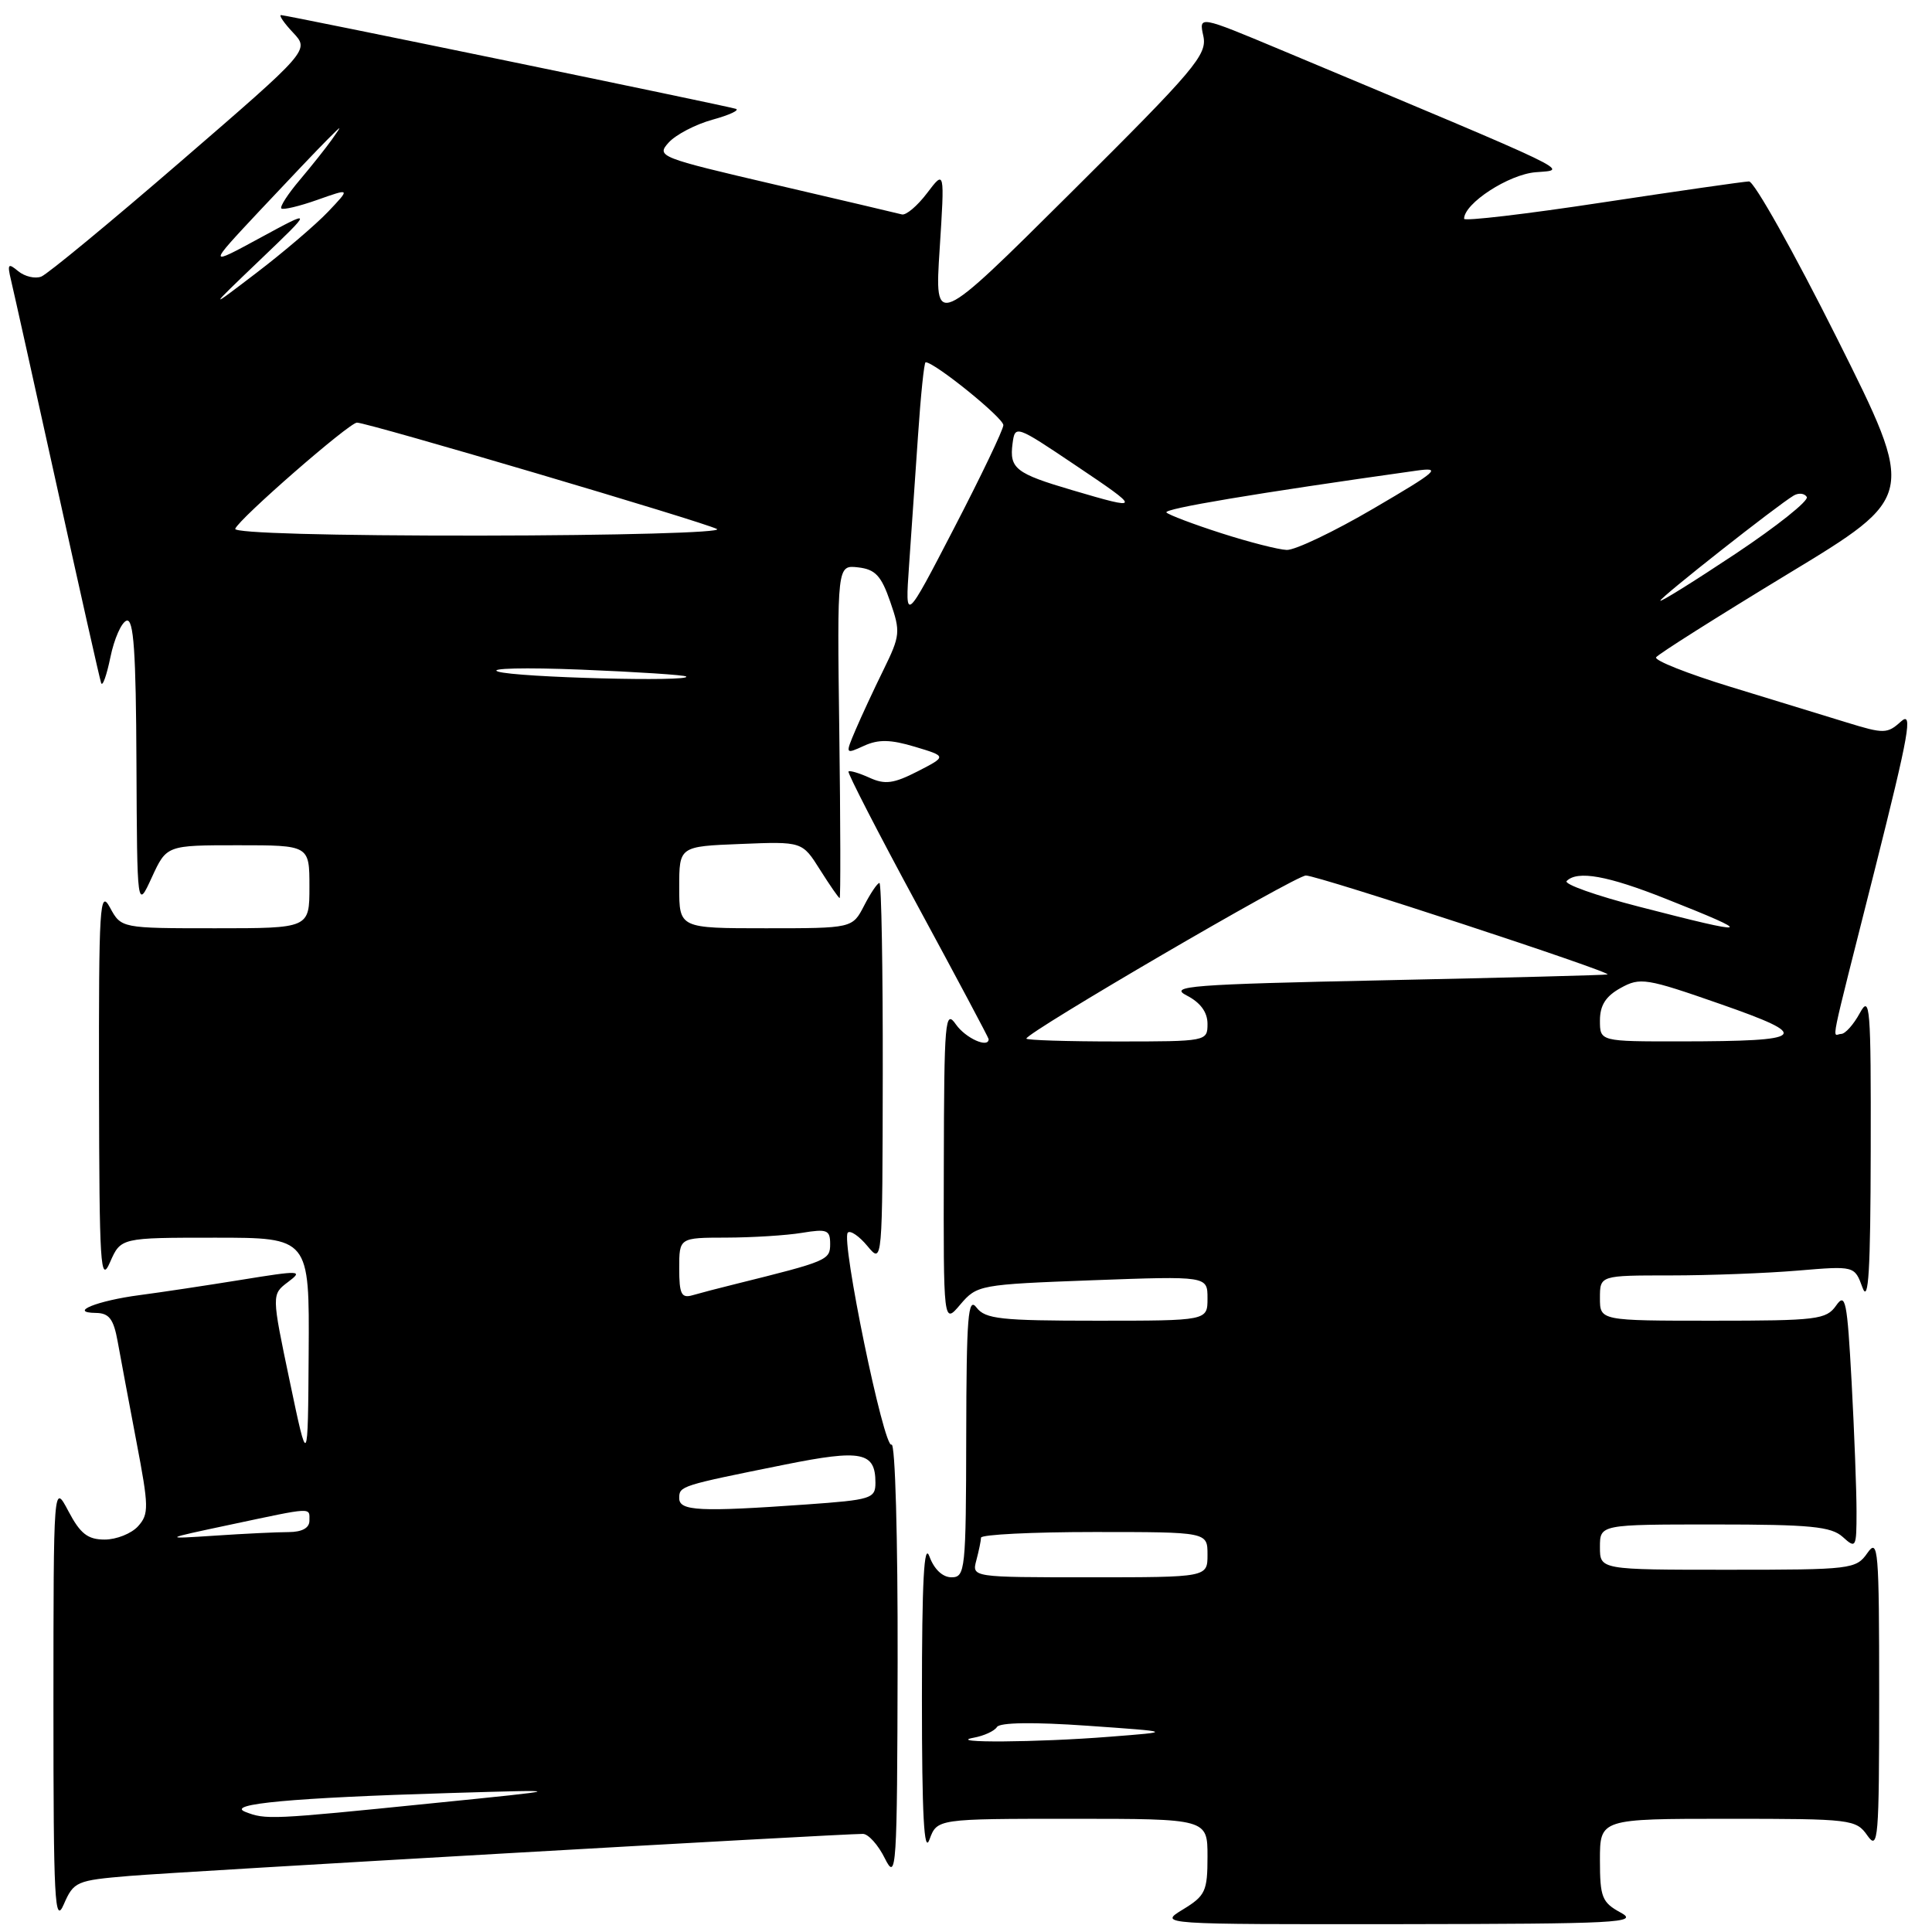 <?xml version="1.0" encoding="UTF-8" standalone="no"?>
<!DOCTYPE svg PUBLIC "-//W3C//DTD SVG 1.1//EN" "http://www.w3.org/Graphics/SVG/1.1/DTD/svg11.dtd" >
<svg xmlns="http://www.w3.org/2000/svg" xmlns:xlink="http://www.w3.org/1999/xlink" version="1.1" viewBox="0 0 256 256">
 <g >
 <path fill="currentColor"
d=" M 17.16 248.57 C 23.80 248.01 111.24 243.00 114.34 243.00 C 115.05 243.00 116.37 244.46 117.25 246.25 C 118.78 249.32 118.88 247.89 118.94 220.19 C 118.97 203.80 118.62 191.12 118.13 191.42 C 117.13 192.04 111.40 164.26 112.34 163.33 C 112.67 162.99 113.85 163.79 114.94 165.11 C 116.93 167.50 116.93 167.50 116.97 142.25 C 116.99 128.36 116.79 117.00 116.53 117.00 C 116.26 117.00 115.35 118.35 114.50 120.00 C 112.95 123.00 112.95 123.00 101.47 123.00 C 90.00 123.00 90.00 123.00 90.00 117.58 C 90.00 112.15 90.00 112.15 98.15 111.83 C 106.30 111.50 106.30 111.50 108.66 115.25 C 109.96 117.31 111.13 119.00 111.26 119.00 C 111.39 119.00 111.37 109.07 111.21 96.93 C 110.92 74.86 110.92 74.86 113.71 75.18 C 115.98 75.44 116.77 76.28 117.96 79.73 C 119.34 83.71 119.29 84.22 117.08 88.73 C 115.79 91.35 114.12 94.95 113.36 96.73 C 111.99 99.96 111.99 99.96 114.49 98.82 C 116.40 97.95 118.00 97.98 121.23 98.95 C 125.46 100.22 125.46 100.22 121.59 102.21 C 118.42 103.83 117.27 103.99 115.23 103.06 C 113.86 102.44 112.60 102.06 112.43 102.23 C 112.27 102.40 116.37 110.38 121.56 119.96 C 126.75 129.54 131.00 137.52 131.00 137.69 C 131.00 138.94 127.95 137.57 126.67 135.75 C 125.23 133.67 125.10 135.12 125.06 154.50 C 125.01 175.50 125.01 175.50 127.25 172.85 C 129.46 170.26 129.80 170.20 144.75 169.64 C 160.00 169.08 160.00 169.08 160.00 172.04 C 160.00 175.00 160.00 175.00 145.36 175.00 C 132.59 175.00 130.55 174.78 129.39 173.25 C 128.27 171.77 128.06 174.44 128.03 190.25 C 128.00 208.05 127.90 209.00 126.08 209.00 C 124.90 209.00 123.78 207.94 123.16 206.25 C 122.44 204.26 122.16 209.45 122.16 225.00 C 122.16 240.55 122.44 245.74 123.16 243.75 C 124.17 241.00 124.17 241.00 142.08 241.00 C 160.00 241.00 160.00 241.00 160.00 246.01 C 160.00 250.60 159.72 251.20 156.75 253.01 C 153.50 254.99 153.50 254.99 185.50 254.96 C 214.44 254.92 217.24 254.78 214.75 253.43 C 212.27 252.08 212.00 251.40 212.00 246.47 C 212.00 241.00 212.00 241.00 228.94 241.00 C 245.32 241.00 245.94 241.07 247.44 243.22 C 248.87 245.26 249.00 243.74 249.00 224.50 C 249.00 205.26 248.87 203.74 247.44 205.78 C 245.94 207.93 245.32 208.00 228.94 208.00 C 212.00 208.00 212.00 208.00 212.00 205.00 C 212.00 202.00 212.00 202.00 227.17 202.00 C 239.88 202.00 242.64 202.27 244.17 203.65 C 245.92 205.24 246.00 205.09 246.00 200.31 C 246.00 197.56 245.71 189.84 245.35 183.15 C 244.76 172.33 244.54 171.21 243.29 173.00 C 241.99 174.85 240.76 175.00 226.94 175.00 C 212.00 175.00 212.00 175.00 212.00 172.00 C 212.00 169.00 212.00 169.00 221.35 169.00 C 226.49 169.00 234.08 168.71 238.22 168.36 C 245.74 167.73 245.74 167.73 246.79 170.61 C 247.59 172.79 247.85 168.37 247.88 152.50 C 247.92 133.33 247.79 131.74 246.43 134.25 C 245.61 135.76 244.50 137.00 243.97 137.00 C 242.78 137.00 242.15 140.08 248.43 115.19 C 252.98 97.11 253.51 94.14 251.88 95.61 C 250.08 97.24 249.62 97.25 244.73 95.74 C 241.85 94.86 234.88 92.72 229.24 90.99 C 223.60 89.26 219.19 87.51 219.44 87.10 C 219.69 86.69 227.55 81.73 236.89 76.06 C 253.89 65.77 253.89 65.77 243.44 44.88 C 237.69 33.40 232.43 24.02 231.75 24.04 C 231.06 24.06 222.29 25.32 212.25 26.84 C 202.21 28.37 194.00 29.33 194.00 28.99 C 194.00 26.95 199.92 23.10 203.50 22.82 C 207.84 22.47 209.56 23.30 169.68 6.59 C 158.85 2.06 158.85 2.06 159.45 4.78 C 159.98 7.25 158.37 9.16 141.93 25.50 C 123.83 43.50 123.83 43.50 124.51 33.00 C 125.18 22.50 125.18 22.50 122.84 25.59 C 121.55 27.29 120.05 28.56 119.50 28.41 C 118.95 28.26 111.39 26.49 102.69 24.46 C 87.34 20.88 86.94 20.73 88.60 18.89 C 89.55 17.84 92.16 16.48 94.41 15.86 C 96.66 15.24 98.05 14.59 97.50 14.42 C 96.10 13.98 37.96 2.00 37.24 2.00 C 36.92 2.00 37.63 3.05 38.83 4.32 C 41.02 6.65 41.02 6.65 23.99 21.36 C 14.63 29.45 6.29 36.33 5.47 36.65 C 4.65 36.97 3.28 36.64 2.42 35.94 C 1.08 34.82 0.95 34.97 1.45 37.08 C 1.77 38.41 4.52 50.75 7.55 64.50 C 10.58 78.25 13.21 89.95 13.40 90.50 C 13.58 91.05 14.13 89.51 14.63 87.08 C 15.13 84.65 16.09 82.47 16.77 82.24 C 17.71 81.93 18.02 86.31 18.08 101.17 C 18.17 120.50 18.17 120.50 20.12 116.25 C 22.08 112.00 22.08 112.00 31.54 112.00 C 41.00 112.00 41.00 112.00 41.00 117.50 C 41.00 123.00 41.00 123.00 28.53 123.00 C 16.06 123.00 16.06 123.00 14.57 120.25 C 13.22 117.76 13.08 119.96 13.12 144.00 C 13.16 167.78 13.31 170.17 14.58 167.25 C 16.01 164.00 16.01 164.00 28.50 164.00 C 41.00 164.00 41.00 164.00 40.90 179.25 C 40.80 194.50 40.80 194.50 38.39 183.01 C 35.98 171.52 35.98 171.52 38.17 169.87 C 40.22 168.33 39.81 168.31 31.93 169.59 C 27.29 170.34 21.25 171.25 18.50 171.61 C 12.86 172.35 8.99 173.92 12.70 173.97 C 14.46 173.99 15.05 174.77 15.59 177.75 C 15.96 179.81 17.08 185.77 18.07 190.99 C 19.73 199.68 19.75 200.62 18.29 202.24 C 17.41 203.21 15.42 204.00 13.87 204.00 C 11.63 204.00 10.64 203.23 9.07 200.25 C 7.09 196.50 7.09 196.50 7.08 226.00 C 7.08 251.88 7.25 255.11 8.45 252.34 C 9.77 249.31 10.12 249.16 17.16 248.57 Z  M 32.50 240.08 C 29.84 239.03 38.81 238.21 59.50 237.59 C 75.50 237.11 75.50 237.11 57.00 238.97 C 35.86 241.11 35.21 241.14 32.50 240.08 Z  M 129.00 230.26 C 130.38 230.01 131.77 229.37 132.10 228.84 C 132.47 228.23 136.97 228.17 144.10 228.67 C 155.50 229.47 155.50 229.47 147.00 230.13 C 137.42 230.89 125.18 230.97 129.00 230.26 Z  M 129.37 206.75 C 129.70 205.51 129.98 204.16 129.99 203.75 C 129.99 203.34 136.75 203.00 145.00 203.00 C 160.00 203.00 160.00 203.00 160.00 206.00 C 160.00 209.00 160.00 209.00 144.38 209.00 C 128.77 209.00 128.77 209.00 129.37 206.75 Z  M 30.50 202.03 C 41.62 199.67 41.00 199.70 41.00 201.50 C 41.00 202.47 40.02 203.00 38.25 203.01 C 36.74 203.01 32.35 203.22 28.50 203.48 C 21.50 203.94 21.50 203.94 30.50 202.03 Z  M 90.00 198.52 C 90.00 196.90 90.14 196.86 103.99 194.07 C 114.18 192.02 116.00 192.39 116.00 196.47 C 116.00 198.57 115.45 198.74 106.85 199.35 C 92.71 200.35 90.00 200.22 90.00 198.52 Z  M 90.00 168.07 C 90.00 164.00 90.00 164.00 96.25 163.99 C 99.69 163.98 104.19 163.70 106.25 163.36 C 109.59 162.81 110.00 162.97 110.00 164.83 C 110.00 166.97 109.66 167.11 97.50 170.13 C 95.30 170.67 92.71 171.35 91.75 171.63 C 90.29 172.05 90.00 171.47 90.00 168.07 Z  M 136.00 137.62 C 136.00 136.82 171.67 116.00 173.04 116.01 C 174.65 116.01 213.81 128.87 213.00 129.12 C 212.72 129.21 199.45 129.55 183.50 129.89 C 157.67 130.43 154.80 130.66 157.25 131.91 C 159.06 132.84 160.00 134.12 160.00 135.66 C 160.00 137.98 159.91 138.00 148.00 138.00 C 141.40 138.00 136.00 137.83 136.00 137.62 Z  M 212.00 135.22 C 212.00 133.21 212.77 132.00 214.75 130.91 C 217.33 129.48 218.13 129.61 227.93 133.03 C 240.20 137.31 239.52 137.97 222.75 137.99 C 212.00 138.00 212.00 138.00 212.00 135.22 Z  M 217.18 120.14 C 211.50 118.68 207.19 117.15 207.59 116.74 C 209.02 115.31 213.02 116.03 220.72 119.09 C 232.81 123.88 232.27 124.04 217.18 120.14 Z  M 66.00 88.99 C 64.62 88.55 69.58 88.43 77.00 88.73 C 84.42 89.03 90.69 89.44 90.92 89.64 C 91.77 90.38 68.41 89.77 66.00 88.99 Z  M 120.45 75.00 C 120.74 70.88 121.28 63.11 121.64 57.75 C 122.00 52.39 122.45 48.00 122.65 48.00 C 123.85 48.00 132.99 55.40 132.95 56.34 C 132.92 56.98 129.98 63.12 126.41 70.00 C 119.93 82.50 119.93 82.50 120.45 75.00 Z  M 220.00 79.59 C 220.00 79.16 235.51 66.94 237.68 65.66 C 238.33 65.28 239.11 65.36 239.41 65.85 C 239.71 66.33 235.46 69.72 229.98 73.37 C 224.49 77.02 220.00 79.82 220.00 79.59 Z  M 161.82 70.65 C 158.14 69.47 154.88 68.23 154.56 67.91 C 154.09 67.42 166.37 65.36 187.64 62.37 C 191.10 61.88 190.53 62.39 182.00 67.38 C 176.78 70.44 171.60 72.91 170.50 72.87 C 169.40 72.83 165.49 71.83 161.82 70.65 Z  M 31.17 70.07 C 31.63 68.77 46.28 56.00 47.30 56.00 C 48.72 56.00 93.40 69.21 95.00 70.10 C 95.83 70.56 81.78 70.95 63.67 70.97 C 43.86 70.99 30.97 70.63 31.17 70.07 Z  M 142.08 64.95 C 134.57 62.74 133.73 62.08 134.17 58.76 C 134.50 56.30 134.59 56.33 142.49 61.64 C 151.31 67.56 151.30 67.67 142.08 64.95 Z  M 34.50 34.40 C 41.50 27.70 41.50 27.70 34.50 31.50 C 27.50 35.30 27.50 35.30 34.43 27.90 C 38.25 23.83 42.27 19.60 43.38 18.50 C 45.38 16.50 45.38 16.50 43.97 18.50 C 43.19 19.60 41.27 22.01 39.71 23.86 C 38.15 25.70 37.06 27.39 37.28 27.62 C 37.51 27.84 39.66 27.33 42.06 26.48 C 46.44 24.93 46.44 24.93 43.47 28.06 C 41.84 29.77 37.58 33.41 34.00 36.14 C 27.50 41.10 27.50 41.10 34.50 34.40 Z "/>
</g>
</svg>